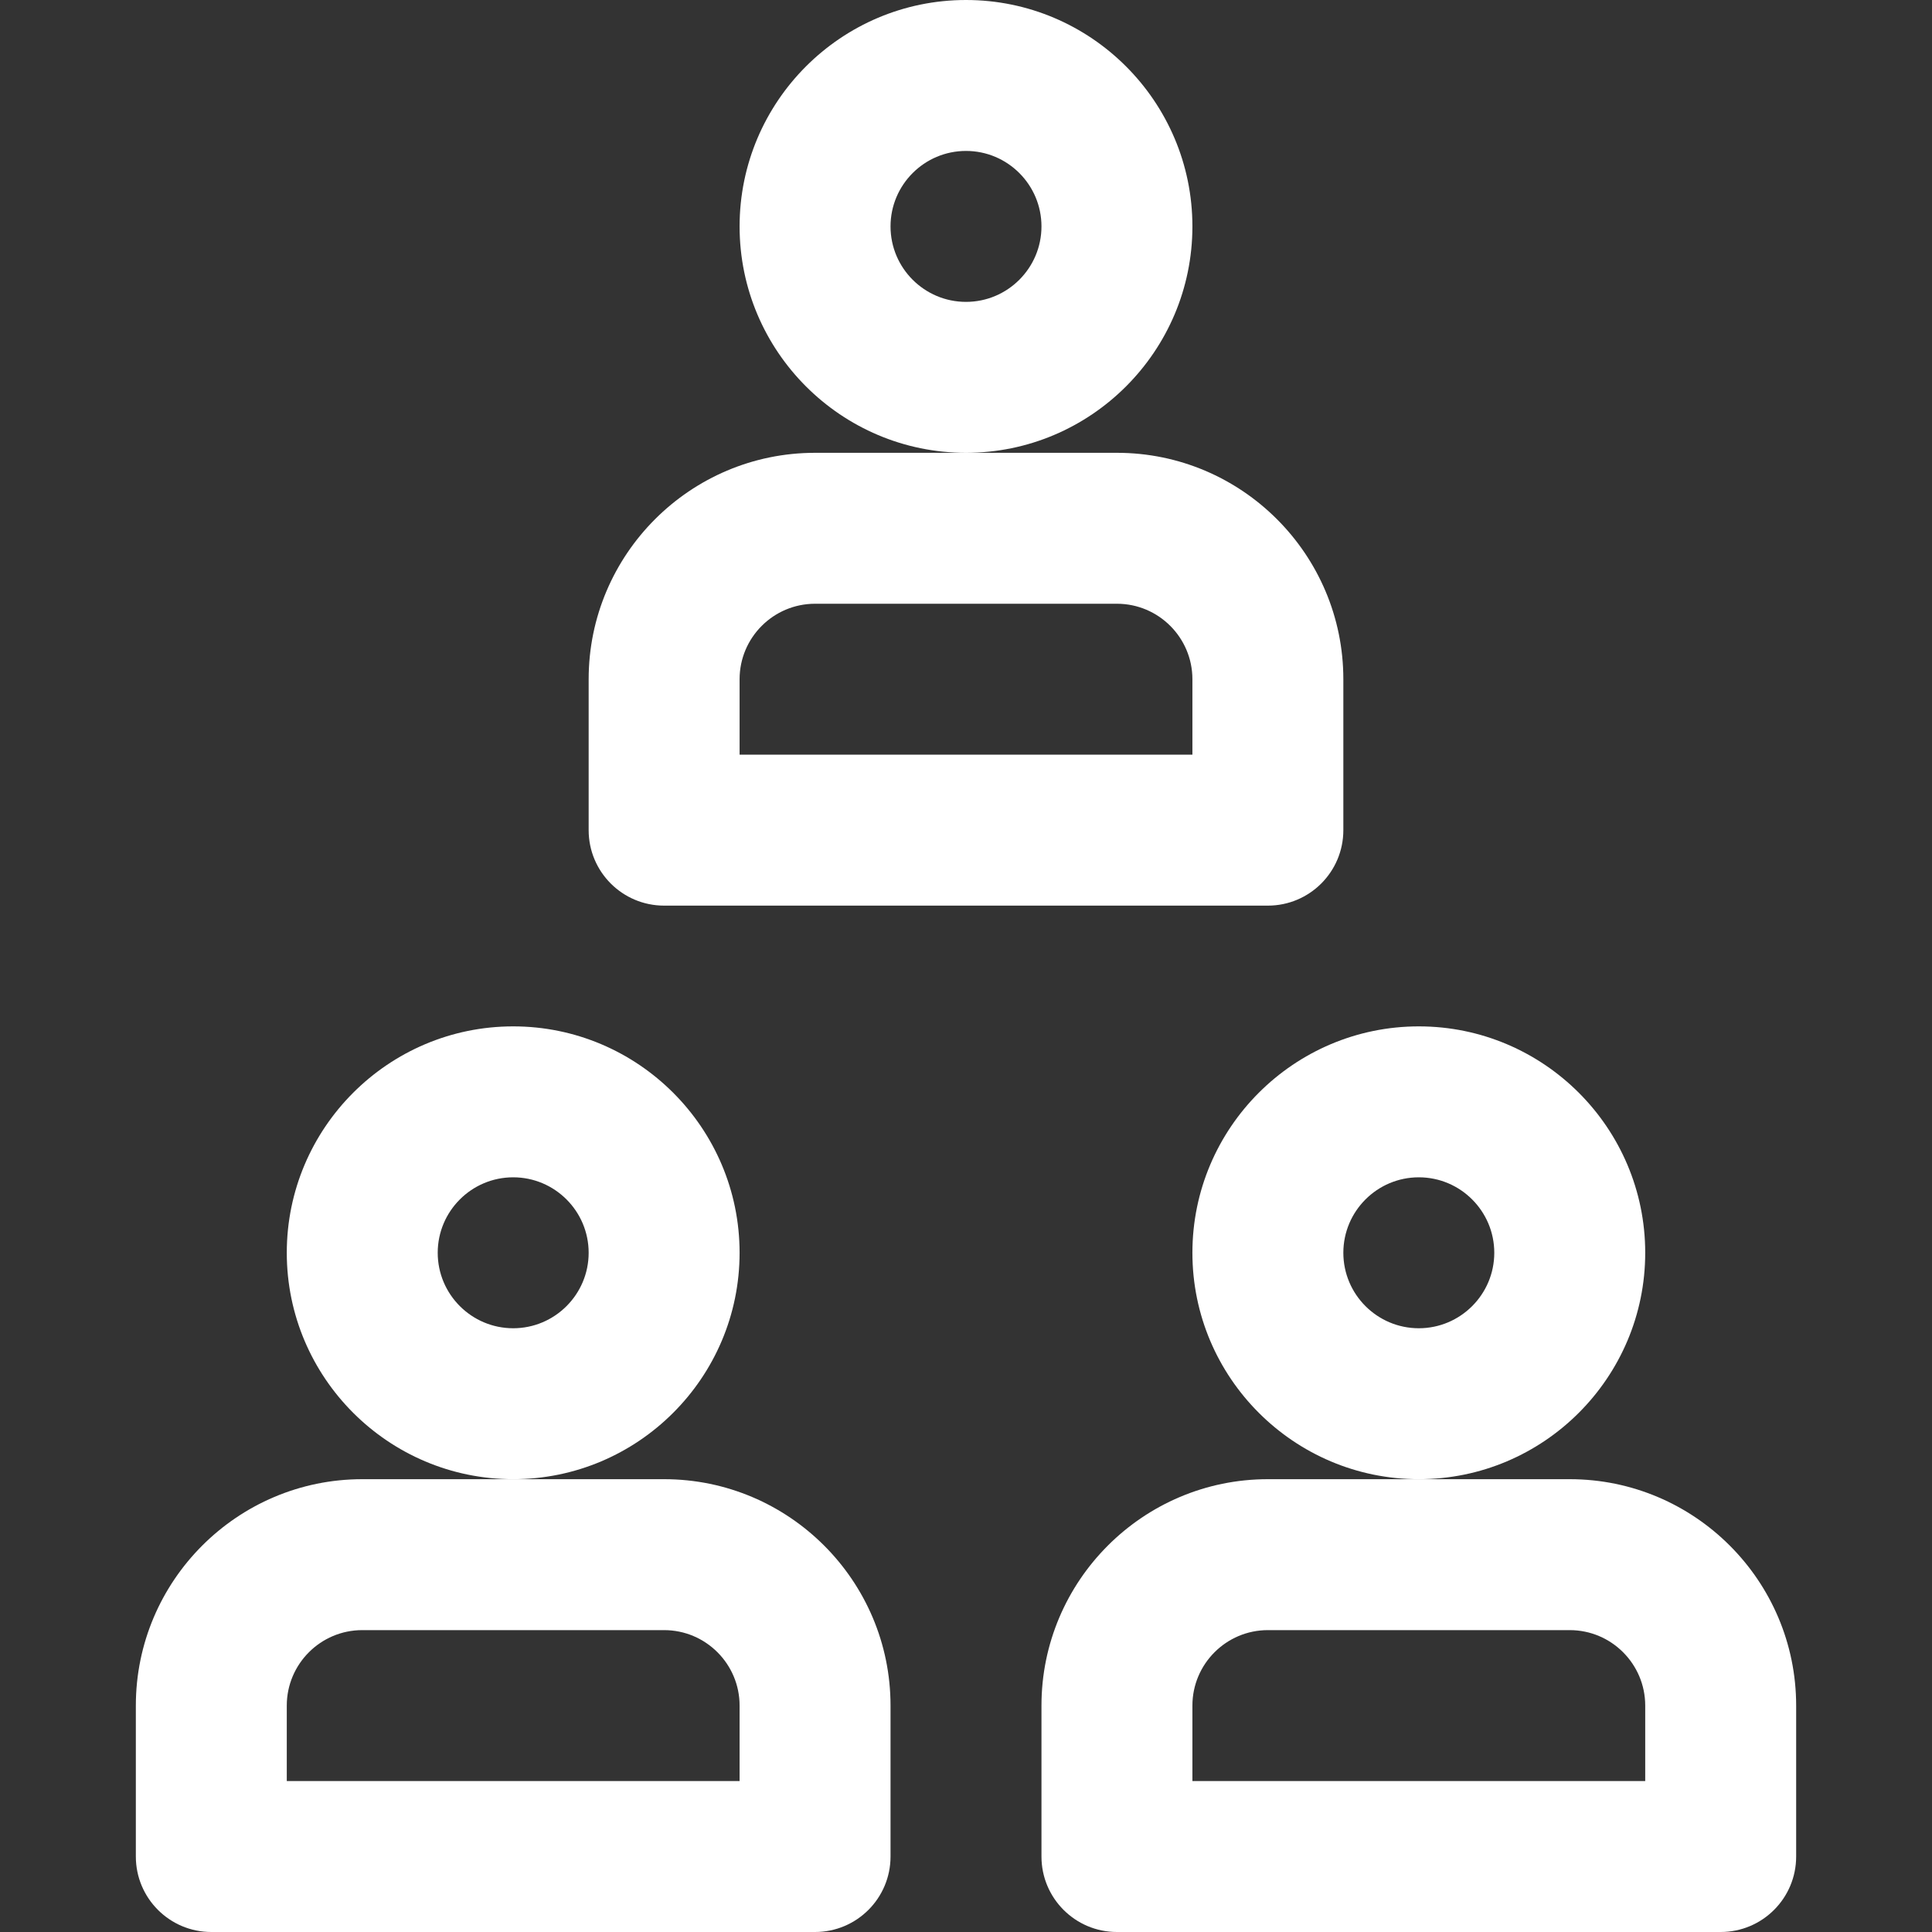 <svg id="cat_social_networks" enable-background="new 0 0 512 512" height="52" style="fill:#fff;" viewBox="0 0 512 512" width="52" xmlns="http://www.w3.org/2000/svg"><rect x="0" y="0" width="512" height="512" fill="#333333" stroke="none"/><g><path d="m316 60c0-33.084-26.916-60-60-60s-60 26.916-60 60 26.916 60 60 60 60-26.916 60-60zm-60 20c-11.028 0-20-8.972-20-20s8.972-20 20-20 20 8.972 20 20-8.972 20-20 20z"/><path d="m176 240h160c11.046 0 20-8.954 20-20v-40c0-33.084-26.916-60-60-60h-80c-33.084 0-60 26.916-60 60v40c0 11.046 8.954 20 20 20zm20-60c0-11.028 8.972-20 20-20h80c11.028 0 20 8.972 20 20v20h-120z"/><path d="m196 332c0-33.084-26.916-60-60-60s-60 26.916-60 60 26.916 60 60 60 60-26.916 60-60zm-60 20c-11.028 0-20-8.972-20-20s8.972-20 20-20 20 8.972 20 20-8.972 20-20 20z"/><path d="m176 392h-80c-33.084 0-60 26.916-60 60v40c0 11.046 8.954 20 20 20h160c11.046 0 20-8.954 20-20v-40c0-33.084-26.916-60-60-60zm20 80h-120v-20c0-11.028 8.972-20 20-20h80c11.028 0 20 8.972 20 20z"/><path d="m436 332c0-33.084-26.916-60-60-60s-60 26.916-60 60 26.916 60 60 60 60-26.916 60-60zm-60 20c-11.028 0-20-8.972-20-20s8.972-20 20-20 20 8.972 20 20-8.972 20-20 20z"/><path d="m416 392h-80c-33.084 0-60 26.916-60 60v40c0 11.046 8.954 20 20 20h160c11.046 0 20-8.954 20-20v-40c0-33.084-26.916-60-60-60zm20 80h-120v-20c0-11.028 8.972-20 20-20h80c11.028 0 20 8.972 20 20z"/></g></svg>
